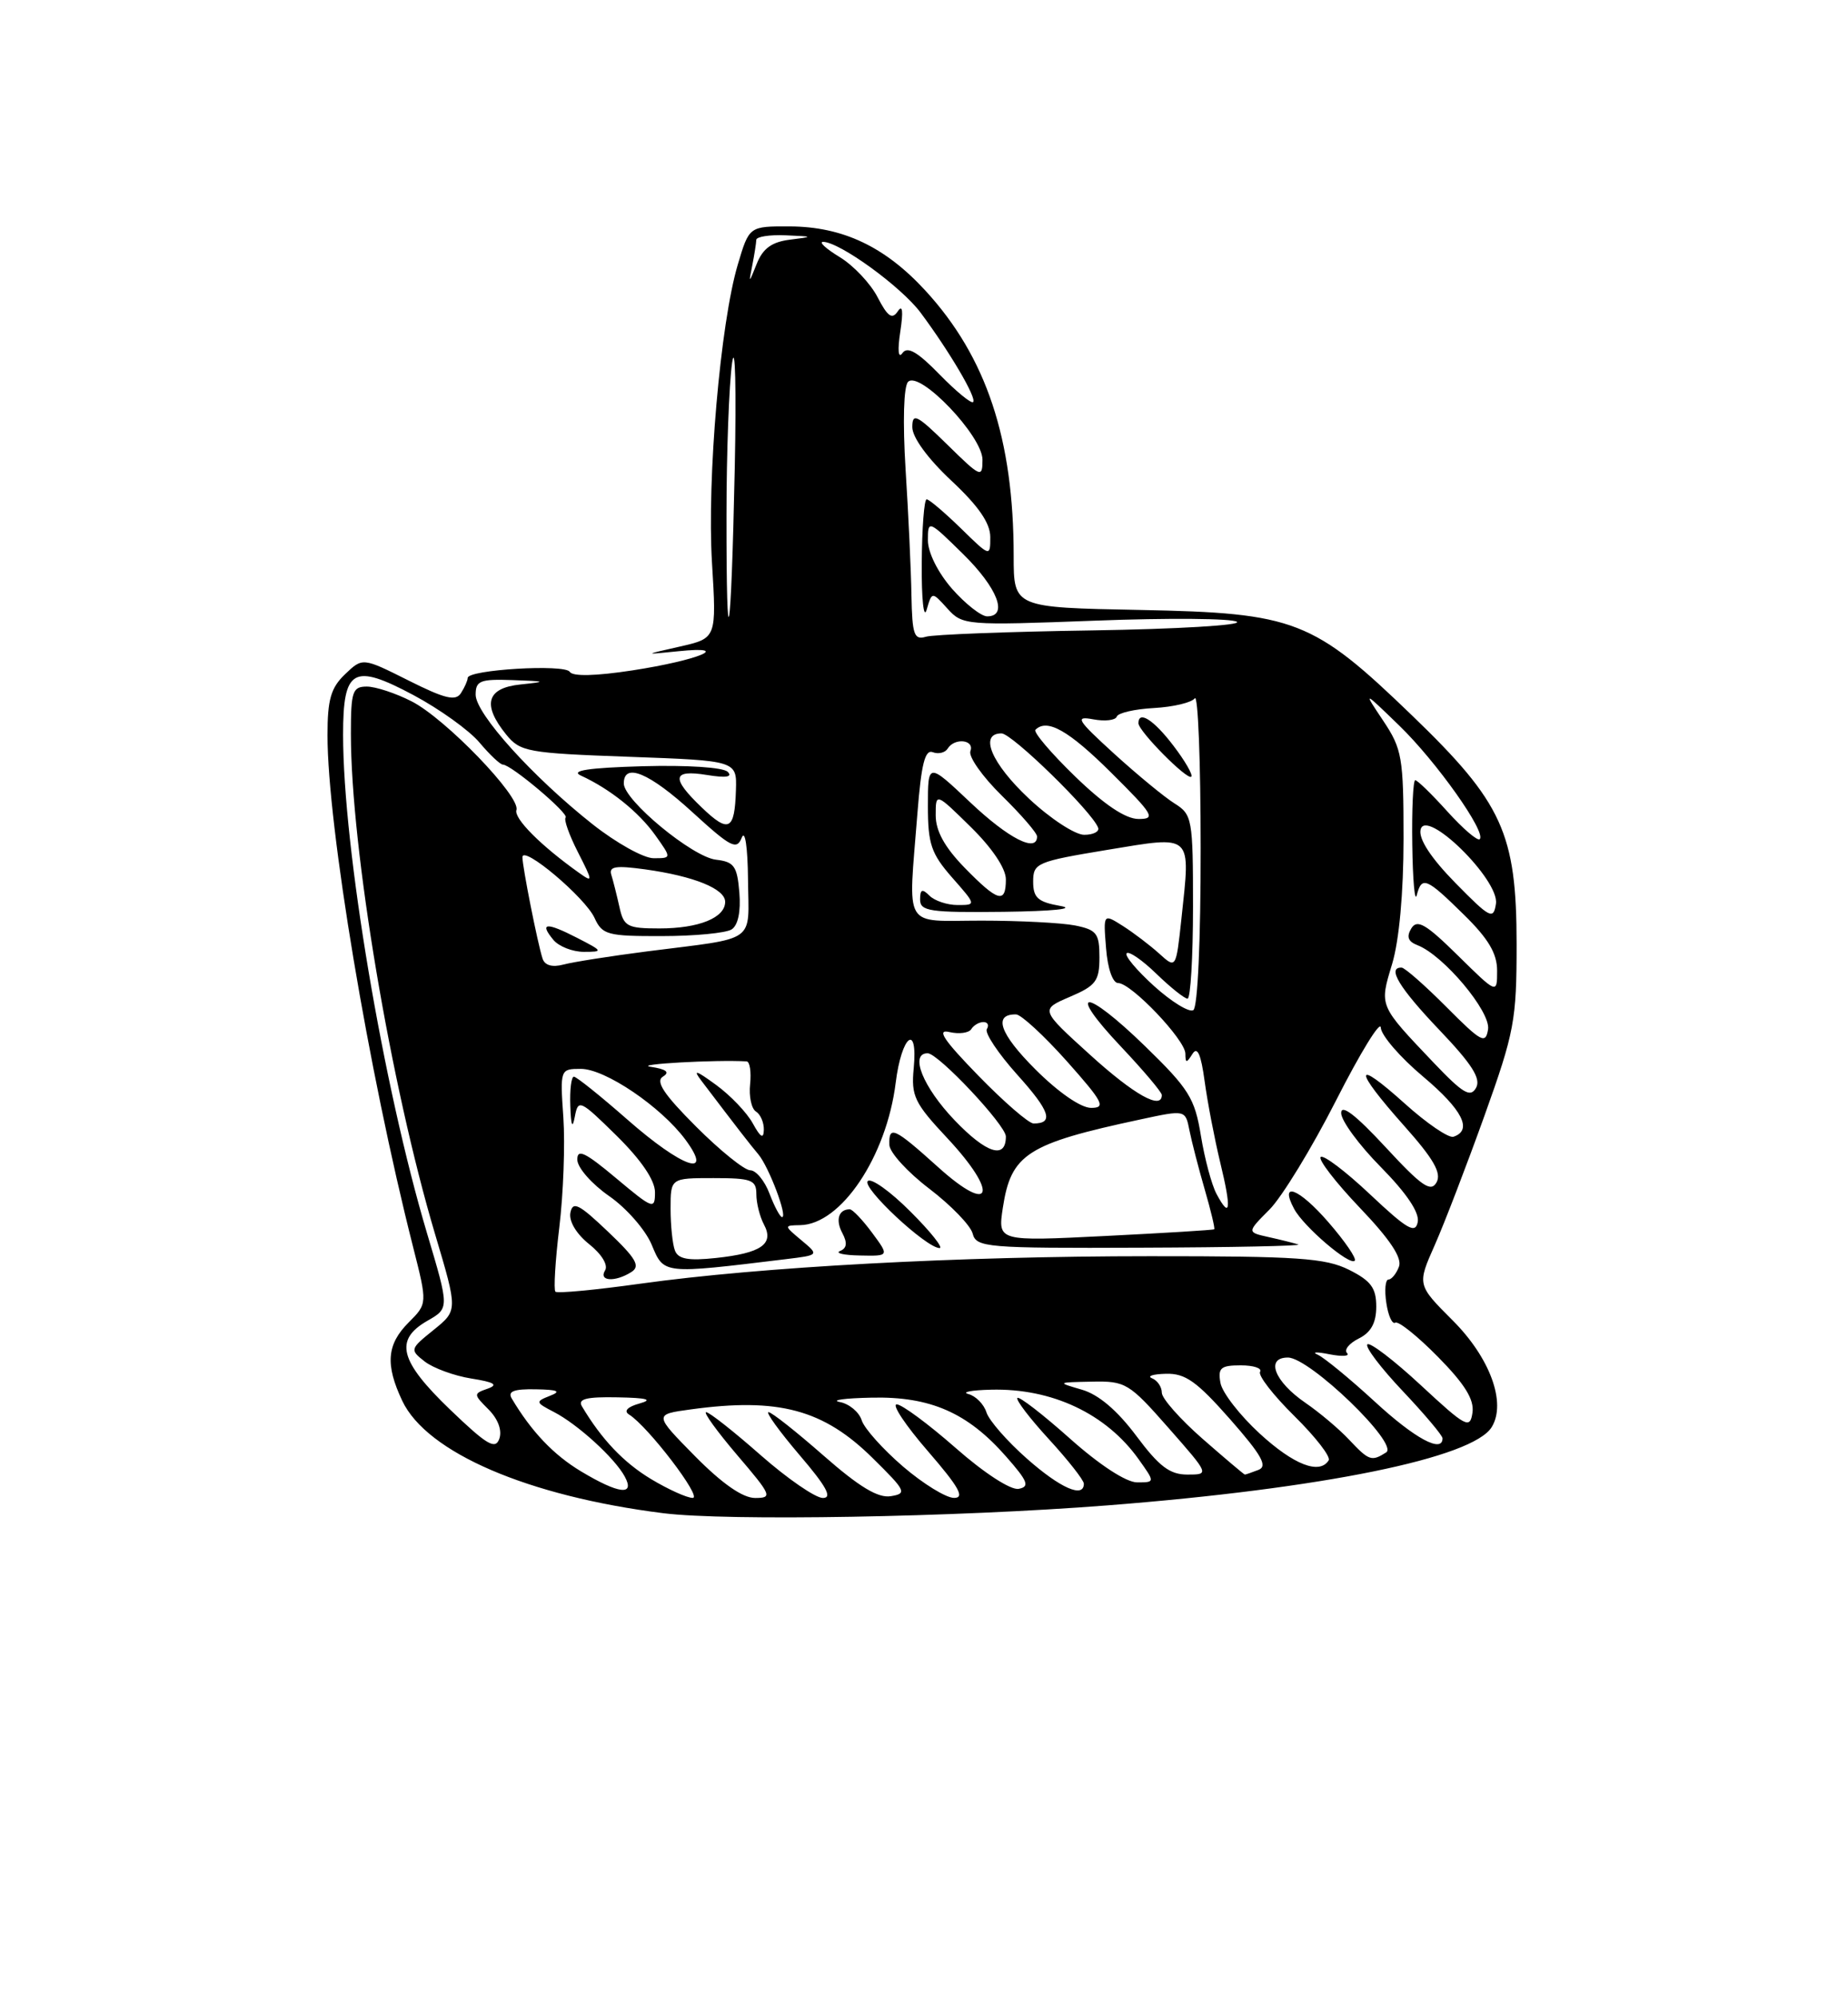 <?xml version="1.0" encoding="UTF-8" standalone="no"?>
<!DOCTYPE svg PUBLIC "-//W3C//DTD SVG 1.1//EN" "http://www.w3.org/Graphics/SVG/1.1/DTD/svg11.dtd" >
<svg xmlns="http://www.w3.org/2000/svg" xmlns:xlink="http://www.w3.org/1999/xlink" version="1.1" viewBox="0 0 237 256">
 <g >
 <path fill="currentColor"
d=" M 142.00 192.95 C 169.57 190.80 188.89 186.87 191.31 182.91 C 193.21 179.81 191.10 174.04 186.31 169.25 C 181.74 164.68 181.74 164.68 184.00 159.59 C 185.24 156.79 188.11 149.32 190.38 143.00 C 194.22 132.29 194.50 130.78 194.50 121.00 C 194.49 106.81 192.70 102.89 181.14 91.75 C 168.37 79.44 166.14 78.57 146.25 78.18 C 130.00 77.87 130.00 77.87 130.00 71.26 C 130.00 56.28 126.51 45.77 118.69 37.26 C 113.51 31.62 108.08 29.05 101.29 29.02 C 96.08 29.00 96.08 29.00 94.62 33.91 C 92.38 41.45 90.66 61.36 91.31 72.13 C 91.90 81.80 91.90 81.80 87.20 82.87 C 82.50 83.93 82.50 83.93 87.00 83.47 C 94.11 82.74 89.56 84.63 81.08 85.93 C 76.37 86.65 73.44 86.72 73.07 86.11 C 72.44 85.09 60.01 85.83 59.98 86.89 C 59.98 87.22 59.59 88.10 59.12 88.83 C 58.45 89.90 57.07 89.57 52.39 87.22 C 46.50 84.27 46.50 84.27 44.25 86.42 C 42.43 88.16 42.00 89.66 42.00 94.23 C 42.00 105.86 47.25 137.27 52.97 159.80 C 54.82 167.09 54.82 167.09 52.41 169.50 C 49.60 172.31 49.39 174.90 51.59 179.55 C 54.74 186.19 67.71 191.77 85.06 193.95 C 93.27 194.98 122.54 194.47 142.00 192.95 Z  M 83.50 189.58 C 79.99 187.47 77.15 184.49 74.63 180.25 C 74.07 179.31 75.19 179.02 79.19 179.10 C 83.01 179.17 83.80 179.39 82.01 179.89 C 80.47 180.32 79.96 180.86 80.67 181.30 C 83.08 182.79 90.12 192.00 88.84 191.99 C 88.10 191.99 85.70 190.90 83.50 189.58 Z  M 89.14 186.65 C 83.86 181.29 83.86 181.29 88.57 180.65 C 99.84 179.10 105.62 180.65 111.96 186.93 C 116.19 191.10 116.35 191.43 114.24 191.77 C 112.61 192.04 110.18 190.57 105.62 186.57 C 102.13 183.51 98.96 181.00 98.56 181.00 C 98.17 181.00 99.96 183.47 102.54 186.50 C 106.00 190.54 106.79 192.00 105.53 192.00 C 104.58 192.00 100.99 189.53 97.54 186.50 C 94.10 183.47 90.96 181.00 90.56 181.00 C 90.17 181.00 91.96 183.47 94.54 186.50 C 98.96 191.67 99.10 192.00 96.84 192.00 C 95.25 192.00 92.62 190.17 89.14 186.65 Z  M 115.81 187.97 C 113.23 185.75 110.84 183.09 110.51 182.04 C 110.18 180.99 108.91 179.93 107.70 179.70 C 106.49 179.46 108.33 179.21 111.79 179.14 C 119.31 178.97 124.10 181.07 129.03 186.69 C 131.83 189.87 132.09 190.55 130.64 190.83 C 129.64 191.02 126.23 188.82 122.55 185.58 C 119.05 182.51 115.65 180.00 115.00 180.00 C 114.34 180.00 116.14 182.70 119.00 186.00 C 123.00 190.62 123.77 192.00 122.35 191.99 C 121.33 191.99 118.39 190.18 115.81 187.97 Z  M 74.50 188.58 C 70.99 186.47 68.15 183.49 65.63 179.25 C 65.08 178.33 65.90 178.02 68.69 178.07 C 71.57 178.12 72.02 178.33 70.52 178.91 C 68.64 179.65 68.67 179.75 71.02 180.97 C 74.06 182.53 78.84 186.88 80.12 189.25 C 81.48 191.75 79.36 191.50 74.50 188.58 Z  M 131.70 186.96 C 129.18 184.74 126.84 182.07 126.51 181.03 C 126.18 179.98 125.14 178.93 124.20 178.68 C 123.27 178.43 124.57 178.18 127.10 178.12 C 134.91 177.92 141.87 181.20 146.03 187.04 C 148.14 190.00 148.14 190.00 145.82 190.00 C 144.42 189.99 141.00 187.76 137.20 184.37 C 133.74 181.29 130.72 178.95 130.48 179.18 C 130.25 179.42 132.07 181.80 134.53 184.48 C 136.99 187.16 139.00 189.72 139.00 190.17 C 139.00 192.07 135.99 190.75 131.70 186.96 Z  M 145.72 184.03 C 143.28 180.77 140.89 178.74 138.75 178.12 C 135.52 177.18 135.52 177.18 140.03 177.09 C 144.35 177.00 144.80 177.27 149.84 183.00 C 155.12 189.00 155.12 189.00 152.27 189.00 C 150.02 189.00 148.65 187.96 145.72 184.03 Z  M 154.23 184.42 C 151.35 181.90 149.00 179.24 149.00 178.51 C 149.00 177.77 148.44 176.94 147.75 176.66 C 147.06 176.38 147.86 176.12 149.53 176.08 C 152.01 176.01 153.48 177.06 157.75 181.90 C 161.82 186.53 162.61 187.94 161.39 188.40 C 160.54 188.73 159.75 189.00 159.65 189.00 C 159.55 189.00 157.11 186.94 154.23 184.42 Z  M 161.56 183.75 C 159.01 181.41 156.74 178.49 156.52 177.25 C 156.17 175.33 156.55 175.00 159.12 175.00 C 160.77 175.00 161.89 175.37 161.60 175.83 C 161.32 176.29 163.30 178.84 166.00 181.50 C 168.70 184.16 170.68 186.71 170.40 187.17 C 169.24 189.04 165.93 187.76 161.56 183.75 Z  M 173.02 184.53 C 171.75 183.17 169.22 181.04 167.41 179.80 C 163.43 177.07 162.25 174.00 165.17 174.00 C 167.96 174.00 179.46 185.09 177.77 186.16 C 175.90 187.35 175.57 187.24 173.02 184.53 Z  M 57.71 180.66 C 51.23 174.43 50.54 171.74 54.81 169.29 C 57.63 167.68 57.63 167.68 54.77 158.09 C 49.12 139.13 44.00 108.76 44.00 94.16 C 44.00 85.71 45.30 84.98 53.00 89.08 C 56.36 90.87 60.18 93.61 61.49 95.17 C 62.80 96.73 64.15 98.00 64.49 98.00 C 65.55 98.00 73.03 104.31 72.54 104.79 C 72.29 105.04 73.00 107.04 74.12 109.23 C 76.06 113.04 76.07 113.16 74.24 111.86 C 69.35 108.38 65.87 104.89 66.23 103.82 C 66.79 102.12 57.15 92.12 52.80 89.90 C 50.75 88.85 48.16 88.00 47.04 88.00 C 45.21 88.00 45.00 88.63 45.00 94.04 C 45.00 108.81 50.10 139.07 55.81 158.23 C 58.71 167.96 58.71 167.96 55.61 170.46 C 52.57 172.91 52.54 173.00 54.47 174.51 C 55.56 175.35 58.24 176.34 60.44 176.69 C 63.41 177.16 63.94 177.49 62.54 177.99 C 60.70 178.63 60.71 178.71 62.65 180.65 C 63.87 181.87 64.41 183.33 64.04 184.40 C 63.53 185.85 62.46 185.22 57.71 180.66 Z  M 176.31 179.65 C 173.11 176.71 169.82 174.01 169.00 173.64 C 168.18 173.28 168.85 173.25 170.50 173.58 C 172.15 173.90 173.16 173.83 172.75 173.42 C 172.35 173.01 173.02 172.18 174.26 171.56 C 175.83 170.78 176.50 169.55 176.50 167.47 C 176.50 165.08 175.82 164.16 173.00 162.75 C 169.99 161.25 166.45 161.00 147.50 161.01 C 122.80 161.01 97.64 162.37 82.08 164.54 C 76.35 165.34 71.47 165.80 71.23 165.56 C 70.99 165.32 71.21 161.61 71.73 157.31 C 72.25 153.01 72.48 146.69 72.25 143.25 C 71.82 137.04 71.84 137.00 74.50 137.00 C 77.61 137.00 84.77 141.85 87.90 146.07 C 91.62 151.11 87.50 149.68 80.46 143.50 C 77.01 140.47 73.92 138.00 73.60 138.00 C 73.27 138.00 73.06 139.69 73.14 141.75 C 73.23 144.32 73.41 144.75 73.72 143.12 C 74.15 140.85 74.38 140.95 79.09 145.58 C 82.24 148.69 84.00 151.28 84.00 152.81 C 84.00 155.07 83.76 154.99 79.00 151.00 C 75.02 147.67 74.01 147.19 74.04 148.66 C 74.06 149.67 75.89 151.75 78.10 153.29 C 80.32 154.82 82.79 157.64 83.58 159.55 C 85.17 163.34 84.91 163.32 100.78 161.39 C 105.06 160.87 105.06 160.87 102.78 158.97 C 100.52 157.08 100.52 157.07 102.62 157.03 C 107.85 156.95 113.69 148.25 114.87 138.78 C 115.62 132.72 117.74 131.02 117.18 136.93 C 116.84 140.48 117.27 141.38 121.49 145.88 C 128.13 152.98 127.26 155.85 120.35 149.63 C 114.66 144.51 113.97 144.19 114.06 146.75 C 114.09 147.71 116.39 150.24 119.18 152.36 C 121.97 154.49 124.47 157.07 124.74 158.11 C 125.20 159.89 126.45 160.00 146.37 159.92 C 157.99 159.88 167.05 159.69 166.50 159.51 C 165.95 159.33 164.24 158.90 162.70 158.56 C 159.91 157.94 159.91 157.94 162.80 155.04 C 164.39 153.45 168.24 147.15 171.35 141.04 C 174.46 134.92 177.04 130.73 177.08 131.71 C 177.13 132.70 179.57 135.53 182.52 138.00 C 187.57 142.25 188.89 144.87 186.40 145.70 C 185.79 145.90 182.98 143.99 180.15 141.44 C 173.58 135.53 173.53 136.95 180.06 144.28 C 183.86 148.54 184.90 150.35 184.23 151.55 C 183.50 152.86 182.33 152.05 177.67 147.01 C 173.87 142.91 172.00 141.47 172.00 142.66 C 172.00 143.64 174.29 146.76 177.10 149.60 C 180.40 152.95 182.06 155.42 181.82 156.63 C 181.52 158.18 180.47 157.57 175.71 153.09 C 172.56 150.12 169.70 147.96 169.37 148.30 C 169.04 148.63 171.30 151.56 174.40 154.81 C 178.28 158.87 179.85 161.24 179.41 162.36 C 179.07 163.26 178.46 164.00 178.07 164.00 C 177.67 164.00 177.54 165.35 177.79 166.99 C 178.03 168.63 178.55 169.78 178.94 169.53 C 179.34 169.29 181.80 171.26 184.42 173.92 C 187.86 177.41 189.08 179.38 188.84 181.06 C 188.53 183.20 188.02 182.93 182.22 177.55 C 178.77 174.35 175.68 171.99 175.36 172.31 C 175.04 172.63 177.08 175.32 179.89 178.29 C 182.70 181.26 185.00 183.99 185.00 184.35 C 185.00 186.30 181.44 184.38 176.31 179.65 Z  M 80.97 163.04 C 82.16 162.29 81.59 161.30 77.97 157.86 C 74.25 154.32 73.45 153.91 73.15 155.44 C 72.94 156.53 73.92 158.16 75.56 159.47 C 77.17 160.75 78.02 162.16 77.60 162.83 C 76.74 164.23 78.88 164.36 80.97 163.04 Z  M 170.36 156.65 C 166.59 152.30 164.02 151.31 165.97 154.95 C 167.19 157.23 173.08 162.26 173.74 161.59 C 174.01 161.32 172.49 159.10 170.36 156.65 Z  M 111.84 158.00 C 110.62 156.35 109.33 155.00 108.98 155.00 C 107.55 155.00 107.12 156.36 108.03 158.05 C 108.69 159.30 108.61 159.99 107.74 160.34 C 107.06 160.62 108.20 160.88 110.28 160.92 C 114.06 161.00 114.06 161.00 111.84 158.00 Z  M 116.77 155.30 C 114.19 152.71 111.72 150.95 111.29 151.38 C 110.47 152.19 118.75 159.92 120.49 159.97 C 121.03 159.99 119.36 157.88 116.77 155.30 Z  M 86.56 160.29 C 86.25 159.49 86.00 157.07 86.00 154.92 C 86.00 151.00 86.00 151.00 91.50 151.00 C 96.39 151.00 97.00 151.23 97.00 153.07 C 97.00 154.20 97.44 155.95 97.98 156.96 C 99.31 159.45 97.63 160.62 91.81 161.24 C 88.28 161.62 86.98 161.38 86.56 160.29 Z  M 128.61 154.81 C 129.66 147.91 131.72 146.59 146.26 143.48 C 152.02 142.24 152.02 142.24 152.54 144.87 C 152.83 146.32 153.71 149.73 154.50 152.45 C 155.29 155.17 155.84 157.47 155.72 157.56 C 155.60 157.66 149.30 158.04 141.73 158.42 C 127.96 159.11 127.96 159.11 128.61 154.81 Z  M 98.69 153.00 C 98.07 151.35 96.96 150.00 96.22 150.00 C 95.48 150.00 92.35 147.48 89.28 144.41 C 85.12 140.25 84.03 138.60 85.02 137.99 C 85.95 137.42 85.46 137.04 83.42 136.73 C 81.19 136.40 91.80 135.81 95.75 136.04 C 96.16 136.07 96.36 137.38 96.20 138.95 C 96.03 140.53 96.37 142.11 96.95 142.47 C 97.53 142.83 97.98 143.88 97.96 144.81 C 97.93 146.03 97.54 145.80 96.55 144.00 C 95.80 142.62 93.68 140.40 91.84 139.06 C 89.21 137.14 88.81 137.03 89.98 138.56 C 94.69 144.76 96.16 146.65 97.27 147.97 C 98.62 149.59 101.04 156.00 100.30 156.00 C 100.04 156.00 99.32 154.65 98.69 153.00 Z  M 156.02 153.04 C 155.39 151.87 154.49 148.50 154.01 145.56 C 153.23 140.77 152.48 139.56 146.85 134.09 C 139.08 126.54 136.62 126.60 143.78 134.17 C 146.65 137.21 149.00 139.99 149.00 140.35 C 149.00 142.31 145.47 140.34 139.80 135.20 C 133.40 129.40 133.40 129.40 137.20 127.77 C 140.55 126.34 141.00 125.74 141.00 122.70 C 141.00 119.64 140.65 119.18 137.88 118.62 C 136.16 118.28 130.76 118.00 125.87 118.00 C 115.65 118.00 116.48 119.39 117.66 104.20 C 118.15 97.94 118.63 96.03 119.62 96.41 C 120.34 96.69 121.20 96.48 121.53 95.96 C 122.41 94.52 125.01 94.80 124.45 96.27 C 124.18 96.97 125.99 99.54 128.48 101.98 C 130.97 104.42 133.00 106.77 133.00 107.21 C 133.00 109.35 129.34 107.48 124.44 102.85 C 119.00 97.71 119.00 97.71 119.00 103.32 C 119.00 108.17 119.42 109.41 122.10 112.47 C 125.21 116.00 125.21 116.00 122.80 116.00 C 121.48 116.00 119.86 115.46 119.20 114.80 C 118.27 113.87 118.00 113.98 118.00 115.30 C 118.00 116.80 119.25 116.98 128.75 116.87 C 135.02 116.79 138.04 116.48 136.00 116.12 C 133.10 115.61 132.50 115.07 132.50 113.00 C 132.50 110.62 132.95 110.43 142.00 108.93 C 153.08 107.11 152.69 106.74 151.51 117.79 C 150.82 124.18 150.82 124.18 148.66 122.22 C 147.47 121.15 145.37 119.55 144.00 118.68 C 141.49 117.09 141.49 117.09 141.85 121.55 C 142.05 124.14 142.70 126.00 143.40 126.00 C 145.07 126.00 152.00 133.27 152.02 135.04 C 152.03 136.29 152.16 136.30 152.93 135.08 C 153.56 134.08 154.02 135.12 154.49 138.58 C 154.86 141.29 155.76 145.97 156.49 149.00 C 157.95 155.01 157.79 156.35 156.02 153.04 Z  M 122.43 143.59 C 118.37 139.35 116.61 135.00 118.97 135.00 C 120.33 135.00 129.00 144.22 129.00 145.67 C 129.00 148.64 126.51 147.85 122.43 143.59 Z  M 125.47 137.87 C 121.01 133.29 120.07 131.88 121.75 132.28 C 122.99 132.57 124.25 132.40 124.56 131.91 C 124.87 131.41 125.57 131.00 126.12 131.00 C 126.67 131.00 126.87 131.40 126.56 131.90 C 126.26 132.39 128.02 135.03 130.47 137.76 C 134.67 142.42 135.19 144.00 132.55 144.00 C 131.94 144.00 128.75 141.24 125.47 137.87 Z  M 132.77 137.05 C 128.21 132.50 127.33 129.97 130.31 130.02 C 130.96 130.04 133.89 132.74 136.82 136.02 C 141.48 141.26 141.86 142.00 139.93 142.00 C 138.61 142.00 135.72 140.00 132.77 137.05 Z  M 183.90 136.25 C 176.79 128.77 176.89 129.01 178.54 123.54 C 179.44 120.53 180.00 114.42 180.00 107.48 C 180.00 97.08 179.81 96.00 177.40 92.39 C 174.80 88.50 174.80 88.50 179.45 93.00 C 184.21 97.61 190.65 106.69 189.77 107.56 C 189.50 107.83 187.64 106.24 185.64 104.03 C 183.64 101.81 181.78 100.00 181.50 100.00 C 181.23 100.00 181.05 103.71 181.12 108.25 C 181.18 112.79 181.44 115.71 181.69 114.75 C 182.34 112.26 182.91 112.49 187.71 117.21 C 190.88 120.31 192.00 122.20 192.00 124.42 C 192.00 127.42 192.00 127.42 186.96 122.46 C 182.87 118.43 181.75 117.78 181.00 118.99 C 180.35 120.06 180.57 120.68 181.79 121.15 C 185.12 122.43 191.19 129.66 190.84 131.93 C 190.53 133.87 189.99 133.58 185.50 129.07 C 182.75 126.31 180.16 124.03 179.75 124.02 C 177.84 123.97 179.45 126.62 184.59 132.01 C 188.78 136.40 189.96 138.25 189.30 139.43 C 188.58 140.72 187.63 140.16 183.90 136.25 Z  M 148.01 126.39 C 145.78 124.37 144.19 122.48 144.49 122.18 C 144.79 121.88 146.51 123.07 148.31 124.82 C 150.12 126.57 151.91 128.00 152.30 128.00 C 152.68 128.00 153.00 122.70 153.00 116.23 C 153.00 104.94 152.90 104.40 150.63 102.98 C 149.33 102.17 145.84 99.29 142.88 96.60 C 138.10 92.24 137.80 91.75 140.22 92.20 C 141.71 92.48 143.06 92.32 143.22 91.85 C 143.37 91.38 145.53 90.88 148.00 90.75 C 150.48 90.61 152.83 90.05 153.23 89.50 C 153.64 88.95 153.98 97.59 153.98 108.69 C 153.99 120.52 153.60 129.13 153.04 129.47 C 152.51 129.80 150.25 128.41 148.01 126.39 Z  M 150.48 95.57 C 147.97 92.27 146.00 91.01 146.00 92.70 C 146.00 93.71 152.28 100.05 152.78 99.55 C 153.01 99.32 151.98 97.53 150.48 95.57 Z  M 69.58 122.86 C 68.95 120.94 67.00 111.11 67.00 109.87 C 67.00 108.25 75.06 115.04 76.25 117.66 C 77.24 119.82 77.91 120.00 84.91 119.98 C 89.08 119.98 93.09 119.59 93.82 119.13 C 94.65 118.61 95.02 116.84 94.82 114.40 C 94.54 111.01 94.15 110.46 91.82 110.19 C 88.79 109.84 80.00 102.57 80.00 100.42 C 80.00 97.68 83.28 99.05 88.81 104.11 C 93.74 108.61 94.48 109.00 95.13 107.36 C 95.55 106.29 95.89 108.59 95.93 112.73 C 96.01 121.02 97.28 120.12 83.00 121.94 C 78.33 122.54 73.49 123.30 72.26 123.63 C 70.83 124.01 69.86 123.74 69.58 122.86 Z  M 74.00 120.20 C 70.04 118.17 69.13 118.25 70.98 120.48 C 71.68 121.31 73.43 122.00 74.87 122.00 C 77.39 122.00 77.35 121.92 74.00 120.20 Z  M 79.44 116.25 C 79.10 114.74 78.64 112.89 78.40 112.13 C 78.06 111.05 78.96 110.91 82.74 111.43 C 88.99 112.30 93.00 113.92 93.00 115.59 C 93.00 117.63 89.63 119.00 84.58 119.00 C 80.44 119.00 79.99 118.76 79.44 116.25 Z  M 186.65 113.17 C 183.54 110.00 181.94 107.57 182.18 106.37 C 182.76 103.41 192.32 112.77 191.85 115.84 C 191.53 117.92 191.11 117.71 186.65 113.17 Z  M 123.70 111.21 C 121.15 108.59 120.00 106.51 120.00 104.50 C 120.00 101.58 120.00 101.58 124.50 106.00 C 127.24 108.69 129.00 111.31 129.00 112.71 C 129.00 115.88 127.99 115.60 123.70 111.21 Z  M 76.00 105.65 C 68.34 99.60 61.00 91.48 61.00 89.04 C 61.00 87.25 61.58 87.02 65.75 87.17 C 70.10 87.32 70.19 87.37 66.75 87.73 C 62.41 88.18 61.80 90.30 64.91 94.14 C 66.71 96.36 67.62 96.53 80.66 97.00 C 94.50 97.50 94.50 97.50 94.38 101.28 C 94.22 106.45 93.47 106.83 89.99 103.49 C 86.03 99.70 86.21 98.61 90.66 99.33 C 93.11 99.73 93.99 99.59 93.33 98.93 C 92.75 98.35 88.11 98.05 82.41 98.21 C 75.45 98.41 73.10 98.77 74.50 99.41 C 78.22 101.11 81.91 104.07 84.03 107.04 C 86.14 110.00 86.14 110.00 83.82 110.00 C 82.54 110.00 79.03 108.04 76.00 105.65 Z  M 131.96 102.36 C 127.14 97.85 125.52 94.00 128.44 94.00 C 129.78 94.00 140.09 104.06 140.83 106.09 C 141.02 106.59 140.21 107.00 139.04 107.00 C 137.87 107.00 134.68 104.91 131.96 102.36 Z  M 137.88 99.52 C 134.79 96.53 132.50 93.83 132.79 93.54 C 134.28 92.05 137.05 93.62 142.50 99.03 C 147.95 104.44 148.27 104.98 146.00 104.97 C 144.34 104.96 141.62 103.14 137.88 99.52 Z  M 116.89 76.32 C 116.84 73.12 116.50 65.86 116.14 60.20 C 115.76 54.06 115.89 49.51 116.46 48.94 C 117.94 47.46 126.00 55.88 126.00 58.92 C 126.00 61.30 125.79 61.21 121.50 57.00 C 117.57 53.15 117.00 52.86 117.00 54.75 C 117.00 56.06 118.98 58.77 122.00 61.60 C 125.49 64.86 127.00 67.05 127.00 68.84 C 127.00 71.39 126.98 71.39 123.21 67.70 C 121.12 65.67 119.16 64.00 118.84 64.00 C 118.52 64.00 118.24 67.71 118.21 72.25 C 118.18 76.79 118.46 79.44 118.84 78.15 C 119.52 75.81 119.52 75.81 121.50 78.00 C 123.44 80.15 123.85 80.18 140.49 79.55 C 149.85 79.19 158.01 79.26 158.63 79.70 C 159.26 80.14 150.93 80.63 140.13 80.80 C 129.34 80.96 119.71 81.33 118.75 81.61 C 117.23 82.07 116.99 81.36 116.89 76.32 Z  M 93.17 66.00 C 93.17 58.02 93.50 49.25 93.89 46.50 C 94.29 43.75 94.44 49.83 94.23 60.00 C 93.76 82.47 93.15 85.89 93.17 66.00 Z  M 122.10 75.47 C 120.29 73.40 119.00 70.82 119.00 69.26 C 119.00 66.62 119.06 66.64 123.50 71.00 C 127.93 75.35 129.35 79.00 126.60 79.00 C 125.84 79.00 123.81 77.41 122.10 75.47 Z  M 120.49 47.99 C 117.65 45.08 116.37 44.35 115.73 45.26 C 115.20 46.01 115.09 44.91 115.46 42.50 C 115.86 39.87 115.75 38.98 115.14 39.90 C 114.41 40.99 113.84 40.59 112.55 38.10 C 111.65 36.35 109.46 34.03 107.70 32.96 C 105.94 31.89 104.97 31.01 105.55 31.00 C 107.66 31.00 115.56 36.73 118.06 40.07 C 121.77 45.05 125.30 51.04 124.80 51.53 C 124.56 51.77 122.62 50.17 120.49 47.99 Z  M 96.48 34.00 C 96.75 32.62 96.98 31.16 96.99 30.75 C 96.99 30.34 98.69 30.07 100.75 30.16 C 104.35 30.31 104.37 30.34 101.31 30.72 C 98.98 31.01 97.84 31.84 97.05 33.81 C 96.03 36.37 96.00 36.38 96.48 34.00 Z "/>
</g>
</svg>
